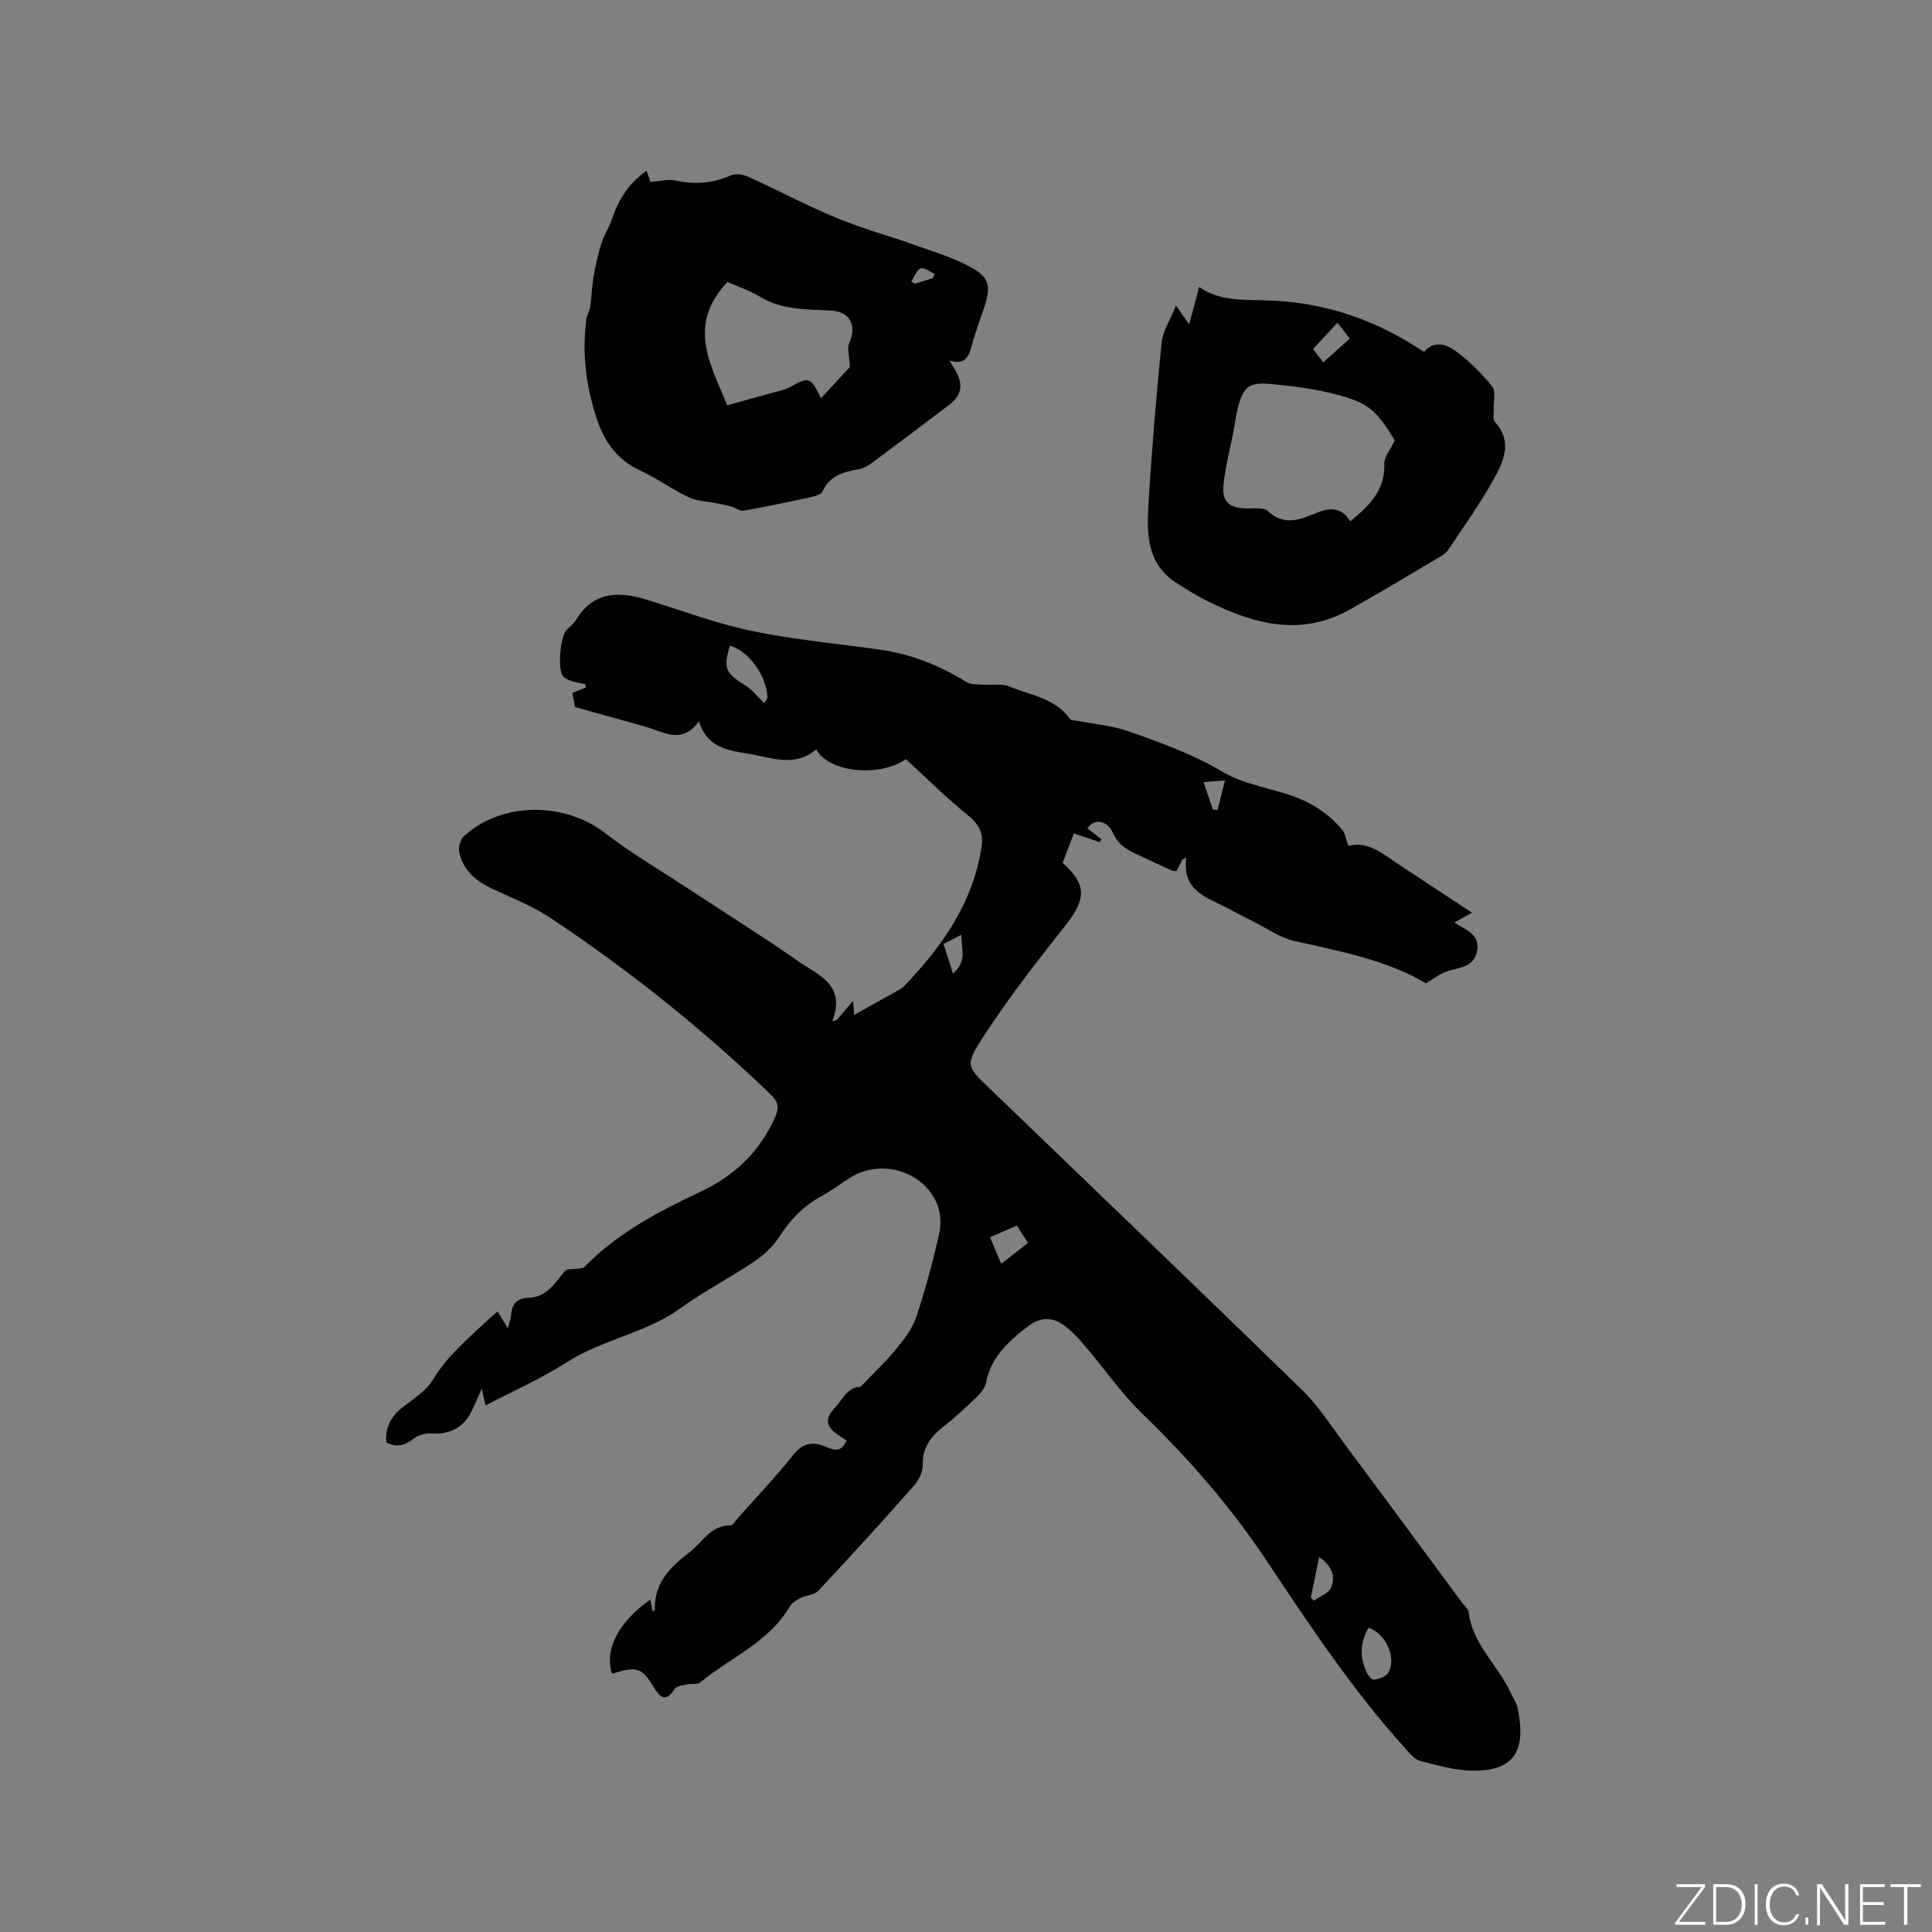 <svg enable-background="new 0 0 400 400" viewBox="0 0 400 400" xmlns="http://www.w3.org/2000/svg"><rect x="0" y="0" width="400" height="400" fill="#808080" stroke="none"/><g fill="#fafbfc"><path d="m346.9 398 5.4-7.3h-5.2v-.6h5.9v.6l-5.4 7.2h5.5l-.1.6h-6.2v-.5z"/><path d="m354.7 390.1h2.8c2.3 0 3.9 1.6 3.9 4.1s-1.6 4.3-3.9 4.3h-2.8zm.6 7.8h2c2.2 0 3.3-1.6 3.3-3.6 0-1.8-1-3.6-3.3-3.6h-2z"/><path d="m363.9 390.1v8.4h-.6v-8.4z"/><path d="m372.5 396.3c-.4 1.3-1.4 2.3-3.2 2.3-2.4 0-3.7-1.9-3.7-4.3 0-2.3 1.2-4.3 3.7-4.3 1.8 0 2.9 1 3.2 2.4h-.6c-.4-1.1-1.1-1.8-2.5-1.8-2.1 0-3 1.9-3 3.7s.9 3.7 3 3.7c1.4 0 2.1-.7 2.5-1.7z"/><path d="m373.8 398.5v-1.5h.6v1.5z"/><path d="m376.2 398.5v-8.4h1c1.3 2 4.4 6.7 4.9 7.6-.1-1.2-.1-2.4-.1-3.8v-3.8h.7v8.4h-.9c-1.2-1.9-4.4-6.8-5-7.7.1 1.1 0 2.3 0 3.9v3.9h-.6z"/><path d="m390 394.4h-4.3v3.5h4.7l-.1.6h-5.2v-8.4h5.1v.6h-4.5v3.1h4.3z"/><path d="m394.2 390.7h-2.8v-.6h6.3v.6h-2.8v7.8h-.7z"/></g><path d="m126.71 346.53c-1.6-5.08 1.36-10.74 7.94-15.35.17.85.33 1.62.5 2.5.22-.25.43-.38.42-.51-.13-5.39 3.18-8.74 7.05-11.67 2.75-2.07 4.45-5.73 8.66-5.7.5 0 1.03-.99 1.52-1.55 3.8-4.28 7.78-8.42 11.33-12.91 2.03-2.57 4.07-2.98 6.85-1.8 1.59.67 3.25 1.29 4.28-1.32-2.52-1.62-5.79-3.23-2.38-6.8 1.59-1.66 2.58-4.28 5.28-4.29 2.39-2.5 5-4.95 7.26-7.68 1.69-2.05 3.44-4.3 4.27-6.76 1.92-5.71 3.48-11.56 4.79-17.45.44-1.98.24-4.47-.6-6.29-3.1-6.76-11.8-9.05-18-5.04-1.96 1.27-3.84 2.67-5.88 3.78-3.73 2.04-6.46 4.94-8.76 8.51-1.26 1.96-3.15 3.68-5.11 5-5.01 3.36-10.41 6.17-15.3 9.69-7.17 5.16-16.1 6.4-23.48 11.15-5.23 3.36-10.99 5.89-16.82 8.94-.27-1.17-.48-2.12-.79-3.47-.82 1.83-1.46 3.4-2.22 4.91-1.6 3.19-4.6 4.64-8.12 4.36-1.18-.09-2.66.27-3.58.97-1.87 1.42-3.63 2.11-5.83.87-.28-3.11.96-5.4 3.43-7.3 2.26-1.74 4.88-3.43 6.29-5.78 2.85-4.73 6.92-8.14 10.81-11.81.75-.71 1.55-1.37 2.5-2.21.68 1.11 1.24 2.04 2.13 3.49.33-1.33.63-2.08.69-2.86.16-2.28 1.3-3.39 3.61-3.46 4.34-.13 5.88-4.08 7.88-5.83 1.79-.26 3.17-.03 3.72-.6 6.87-7.06 15.4-11.47 24.15-15.61 6.95-3.28 12.19-8.3 15.32-15.45.84-1.92.6-3.1-.98-4.62-14.09-13.57-29.33-25.72-45.6-36.55-3.75-2.5-8.08-4.16-12.19-6.11-3.33-1.58-5.92-3.84-6.68-7.54-.2-.99.23-2.57.96-3.23 7.85-7.21 20.84-7.2 29.32-.62 5.16 4 10.85 7.33 16.32 10.92 5.83 3.82 11.69 7.59 17.51 11.41 2.04 1.33 4.03 2.74 6.03 4.12 4.24 2.93 10 4.86 7.11 12.44.31-.09.63-.17.94-.26 1.03-1.21 2.05-2.41 3.36-3.95.11 1.38.18 2.29.23 2.92 2.96-1.66 5.93-3.31 8.88-4.97.46-.26.97-.49 1.33-.86 7.98-8.28 14.46-17.43 16.19-29.16.37-2.49-.5-4.45-2.72-6.23-4.53-3.64-8.66-7.78-12.98-11.74-5.53 3.84-16 2.77-18.56-2.03-4.03 3.5-8.57 2.01-12.93 1.12-4.34-.89-9.37-.77-11.36-6.9-3.53 4.85-7.27 2.18-10.99 1.12-4.76-1.37-9.55-2.66-14.64-4.08-.13-.68-.36-1.81-.58-2.93.98-.4 1.89-.77 2.81-1.13-.06-.24-.11-.47-.17-.71-.9-.19-1.82-.32-2.69-.6-.67-.22-1.46-.51-1.88-1.02-1.15-1.38-.57-8.18.7-9.53.66-.69 1.48-1.28 1.96-2.08 3.66-6.07 8.98-6 14.85-4.19 7.17 2.22 14.25 4.9 21.57 6.42 8.79 1.83 17.8 2.62 26.71 3.9 6.38.92 12.22 3.27 17.71 6.66.97.6 2.42.46 3.66.56 1.77.15 3.74-.27 5.27.38 4.38 1.84 9.51 2.4 12.57 6.76.21.3.93.24 1.42.33 3.6.71 7.34 1.01 10.76 2.21 6.65 2.34 13.26 4.74 19.44 8.39 4 2.36 8.91 3.21 13.43 4.64 4.46 1.41 8.29 3.77 11.29 7.34.61.73.73 1.87 1.27 3.34 4.12-1.14 7.36 1.82 10.85 4.11 4.86 3.19 9.71 6.4 14.74 9.72-1.3.73-2.38 1.33-3.67 2.05 2.47 1.52 5.53 2.52 4.67 6.11-.81 3.38-4.05 3.17-6.54 4.11-1.22.46-2.28 1.33-3.99 2.36-7.92-4.78-17.59-6.62-27.21-8.76-3.01-.67-5.73-2.65-8.57-4.07-1.8-.9-3.58-1.84-5.36-2.78-4.2-2.21-9.43-3.49-8.47-10.44-.28.14-.55.28-.83.42-.39.77-.78 1.53-1.21 2.37-.35-.03-.68.03-.93-.08-2.21-1.01-4.41-2.08-6.62-3.08-2.29-1.04-4.38-2.02-5.58-4.68-1.25-2.78-4.02-3.07-5.32-.99.95.73 1.92 1.47 2.88 2.21-.1.22-.2.43-.3.65-1.71-.58-3.43-1.16-5.38-1.83-.8 2.08-1.57 4.13-2.33 6.11 5.02 4.44 4.88 7.51.73 12.76-6.16 7.79-12.28 15.66-17.64 24-3.33 5.19-2.69 5.62 1.69 9.84 21.61 20.82 43.29 41.56 64.78 62.51 3.45 3.36 6.11 7.56 9.02 11.46 8.11 10.88 16.15 21.81 24.21 32.71.44.6 1.19 1.16 1.27 1.8.77 6.7 6.09 11 8.7 16.71.48 1.06 1.21 2.06 1.44 3.17 1.78 8.47-.33 13.22-9.58 12.98-3.55-.09-7.1-1.12-10.58-2.01-1.09-.28-2.04-1.42-2.87-2.34-11.01-12.14-20.03-25.75-29.09-39.34-7.38-11.08-16.06-21.02-25.64-30.27-4.38-4.24-7.87-9.39-11.87-14.04-1.43-1.67-2.98-3.36-4.79-4.53-2.18-1.41-4.54-1.26-6.79.43-4.12 3.1-7.8 6.42-8.87 11.84-.22 1.12-1.19 2.22-2.07 3.06-2.13 2.06-4.32 4.09-6.65 5.92-2.62 2.05-4.41 4.31-4.36 7.91.02 1.43-.75 3.18-1.73 4.28-6.52 7.38-13.15 14.67-19.89 21.86-.83.89-2.55.89-3.76 1.51-.84.43-1.74 1.05-2.2 1.83-4.36 7.37-12.29 10.5-18.51 15.64-.61.5-1.85.19-2.77.4-.88.2-2.09.34-2.49.94-1.74 2.63-2.85 2.05-4.3-.3-2.56-4.21-3.51-4.45-8.68-2.85zm156.65-9.55c-1.81 3.11-1.87 6.13-.44 9.18.31.67 1.11 1.68 1.53 1.61 1.06-.18 2.46-.62 2.96-1.43 1.8-2.94-.39-8.07-4.05-9.36zm-125.2-191.45c-.02.04.75-.64.72-1.27-.23-4.53-3.94-9.48-7.76-10.58-1.41 4.72-.96 5.66 3.24 8.25 1.34.82 2.34 2.19 3.8 3.6zm52.37 108.2c-2.09.91-3.78 1.65-5.55 2.42.83 1.98 1.51 3.59 2.31 5.51 2.05-1.6 3.75-2.93 5.55-4.33-.82-1.29-1.49-2.33-2.31-3.6zm62.59 68.66c-.61 2.94-1.17 5.67-1.73 8.39.22.2.43.4.65.61 1.21-.86 3.01-1.47 3.52-2.64 1.08-2.47.06-4.67-2.44-6.36zm-75.82-120.85c3-2.43 1.72-5.09 1.72-8-1.49.77-2.56 1.32-3.67 1.9.66 2.06 1.22 3.84 1.95 6.1zm51.89-39.62c.83 2.45 1.38 4.08 1.92 5.7.33.03.65.06.98.09.51-2.04 1.01-4.09 1.52-6.13-1.34.1-2.67.2-4.42.34z" fill="#010104"/><path d="m133.86 35.33c.38 1.09.64 1.85.81 2.34 1.88-.14 3.61-.64 5.16-.3 3.98.87 7.71.6 11.46-1.05.98-.43 2.53-.22 3.57.25 6.15 2.79 12.13 5.97 18.36 8.56 5.24 2.18 10.77 3.66 16.13 5.58 4.05 1.45 8.26 2.69 11.96 4.79 3.63 2.06 3.83 4 2.5 8.02-.9 2.71-1.93 5.39-2.65 8.14-.6 2.3-1.44 3.95-4.6 2.98.61 1.01 1.01 1.61 1.36 2.24 1.55 2.84 1.15 4.99-1.4 6.93-5.31 4.04-10.64 8.06-16 12.03-.82.61-1.81 1.17-2.8 1.33-3.13.52-5.92 1.32-7.42 4.56-.29.64-1.53 1-2.39 1.19-4.65 1.01-9.31 1.99-14 2.82-.74.13-1.6-.61-2.44-.85-.99-.28-2.01-.47-3.02-.68-1.98-.41-4.13-.44-5.91-1.28-3.44-1.62-6.55-3.93-10-5.52-4.72-2.17-7.38-5.91-8.94-10.58-2.24-6.71-3.13-13.6-2.21-20.66.12-.92.67-1.78.81-2.7.3-2.11.36-4.26.72-6.36.4-2.27.91-4.54 1.6-6.74.53-1.69 1.58-3.22 2.13-4.9 1.34-4.02 3.43-7.44 7.21-10.14zm16.69 48.58c3.44-.95 6.5-1.78 9.56-2.64 1.11-.31 2.29-.51 3.28-1.05 4.19-2.29 4.43-2.25 6.57 2.25 2.29-2.47 4.47-4.84 6.01-6.5-.1-2.22-.64-3.83-.14-4.98 1.59-3.62.19-6.43-3.69-6.68-5.04-.31-10.14-.05-14.75-2.85-2.2-1.34-4.71-2.17-6.77-3.09-8.67 9.1-3.21 17.58-.07 25.54zm42.64-26.33c.1-.3.2-.6.3-.9-.98-.42-2.18-1.39-2.88-1.11-.86.34-1.3 1.73-1.93 2.67.22.17.44.34.66.52 1.29-.39 2.57-.78 3.85-1.18z" fill="#010104"/><path d="m243.47 63.26c.96 1.37 1.49 2.12 2.74 3.89.82-3.08 1.43-5.37 2.06-7.75 3.88 2.83 8.7 2.67 13.62 2.78 11.91.27 22.86 3.88 32.94 10.7 1.95-2.41 4.56-1.64 6.41-.3 2.87 2.08 5.46 4.67 7.71 7.43.8.98.23 3.06.3 4.63.04.93-.24 2.2.26 2.73 3.67 3.98 1.84 8.03-.14 11.65-2.74 5-6.12 9.65-9.26 14.43-.39.6-.92 1.2-1.53 1.56-6.37 3.78-12.72 7.61-19.18 11.22-10.13 5.67-19.86 2.96-29.39-1.77-2.26-1.12-4.42-2.47-6.54-3.84-5.88-3.8-6.07-9.86-5.72-15.8.67-11.31 1.62-22.61 2.75-33.88.26-2.41 1.78-4.68 2.97-7.68zm45.3 27.89c-3.63-5.91-5.23-7.52-10.9-9.15-3.64-1.04-7.42-1.71-11.19-2.12-7.96-.87-9.51-1.57-11.06 8.01-.67 4.16-1.9 8.26-2.3 12.44-.36 3.66 1.2 4.86 4.88 4.94 1.46.03 3.43-.28 4.27.52 3.32 3.11 6.57 1.87 9.94.46 2.8-1.17 5.35-1.34 7.15 1.69 3.86-3.19 7.25-6.36 7.04-11.89-.05-1.43 1.25-2.91 2.17-4.9zm-11.86-24.33c-1.75 1.87-3.28 3.52-5.07 5.44.48.63 1.25 1.64 2.11 2.77 1.99-1.78 3.7-3.3 5.52-4.93-.99-1.27-1.88-2.41-2.56-3.28z" fill="#010104"/></svg>